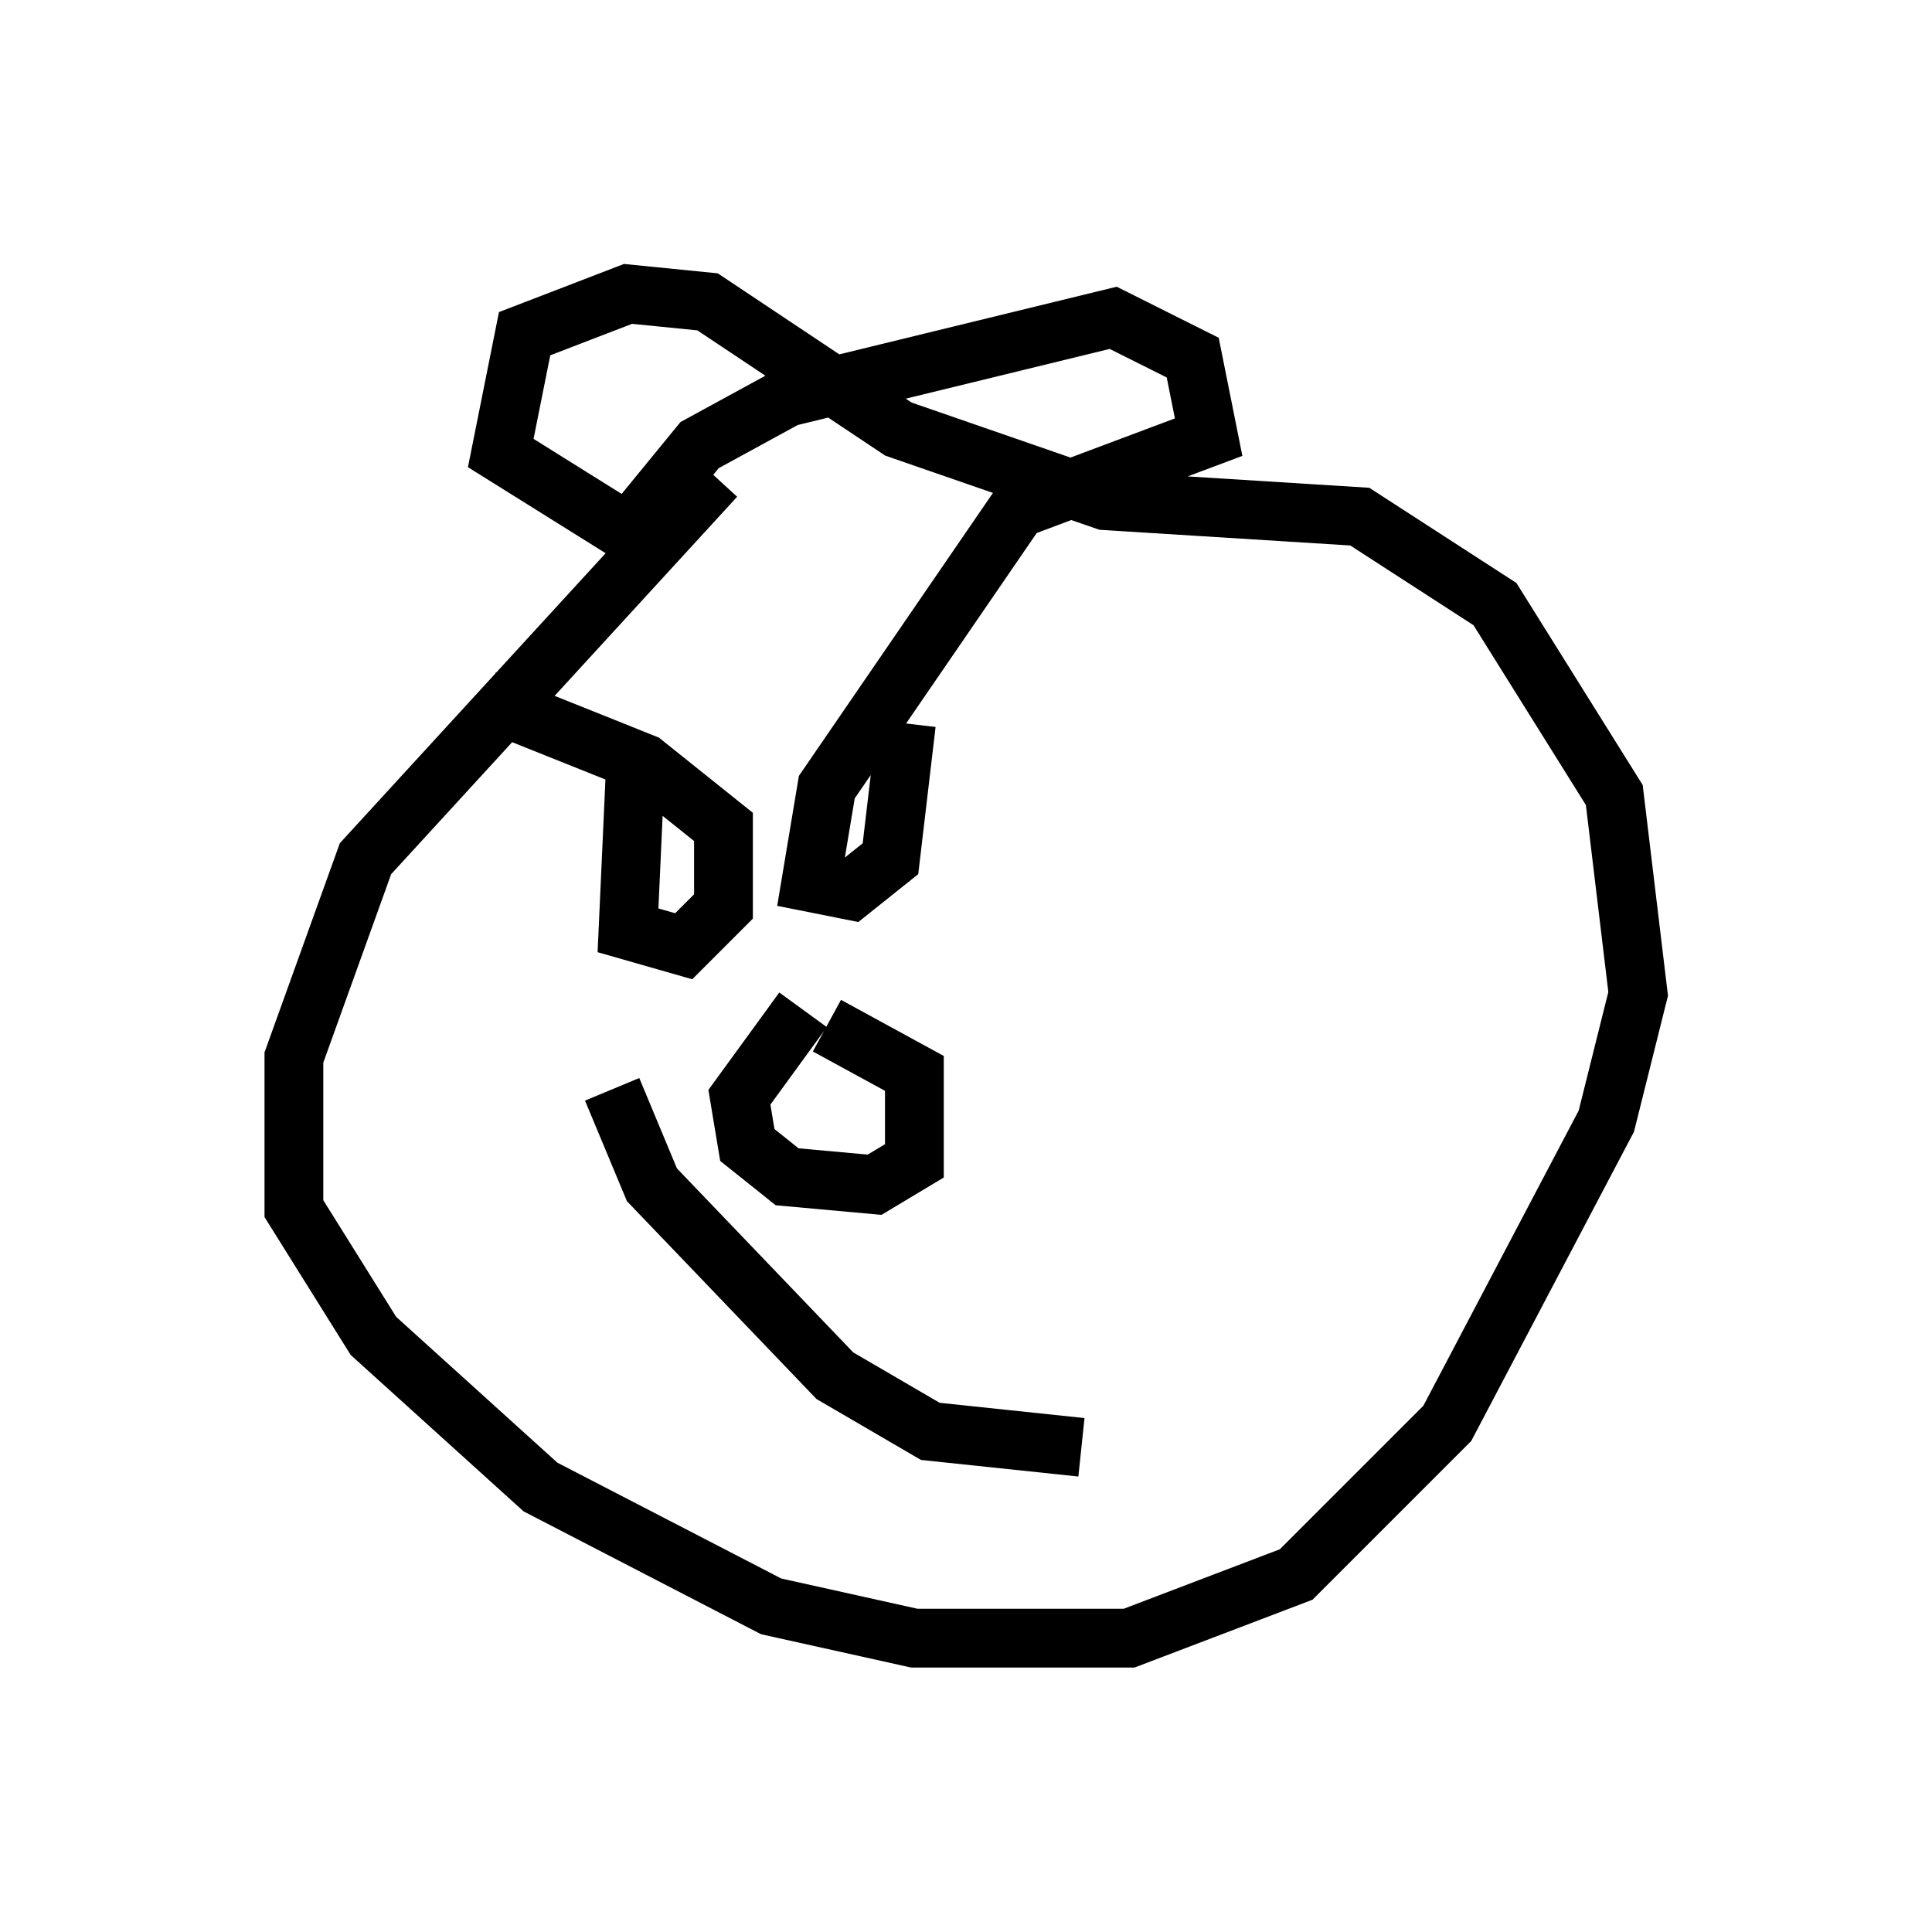 <?xml version="1.0" encoding="utf-8" ?>
<svg baseProfile="full" height="32.868" version="1.1" width="32.868" xmlns="http://www.w3.org/2000/svg" xmlns:ev="http://www.w3.org/2001/xml-events" xmlns:xlink="http://www.w3.org/1999/xlink"><defs /><rect fill="white" height="32.868" width="32.868" x="0" y="0" /><path d="M13.796, 5.677 m-1.624, 2.436 l-5.954, 6.495 -1.218, 3.383 l0.0, 2.571 1.353, 2.165 l2.842, 2.571 3.924, 2.03 l2.436, 0.541 3.654, 0.0 l2.842, -1.083 2.571, -2.571 l2.706, -5.142 0.541, -2.165 l-0.406, -3.383 -2.03, -3.248 l-2.3, -1.488 -4.33, -0.271 l-3.518, -1.218 -3.248, -2.165 l-1.353, -0.135 -1.759, 0.677 l-0.406, 2.03 2.165, 1.353 l1.218, -1.488 1.488, -0.812 l5.548, -1.353 1.353, 0.677 l0.271, 1.353 -3.248, 1.218 l-3.248, 4.736 -0.271, 1.624 l0.677, 0.135 0.677, -0.541 l0.271, -2.3 m-4.601, 0.541 l-0.135, 2.977 0.947, 0.271 l0.677, -0.677 0.0, -1.353 l-1.353, -1.083 -2.706, -1.083 m5.413, 5.277 l-1.083, 1.488 0.135, 0.812 l0.677, 0.541 1.488, 0.135 l0.677, -0.406 0.0, -1.488 l-1.488, -0.812 m-3.654, 1.083 l0.677, 1.624 3.112, 3.248 l1.624, 0.947 2.571, 0.271 " fill="none" stroke="black" stroke-width="1" /></svg>